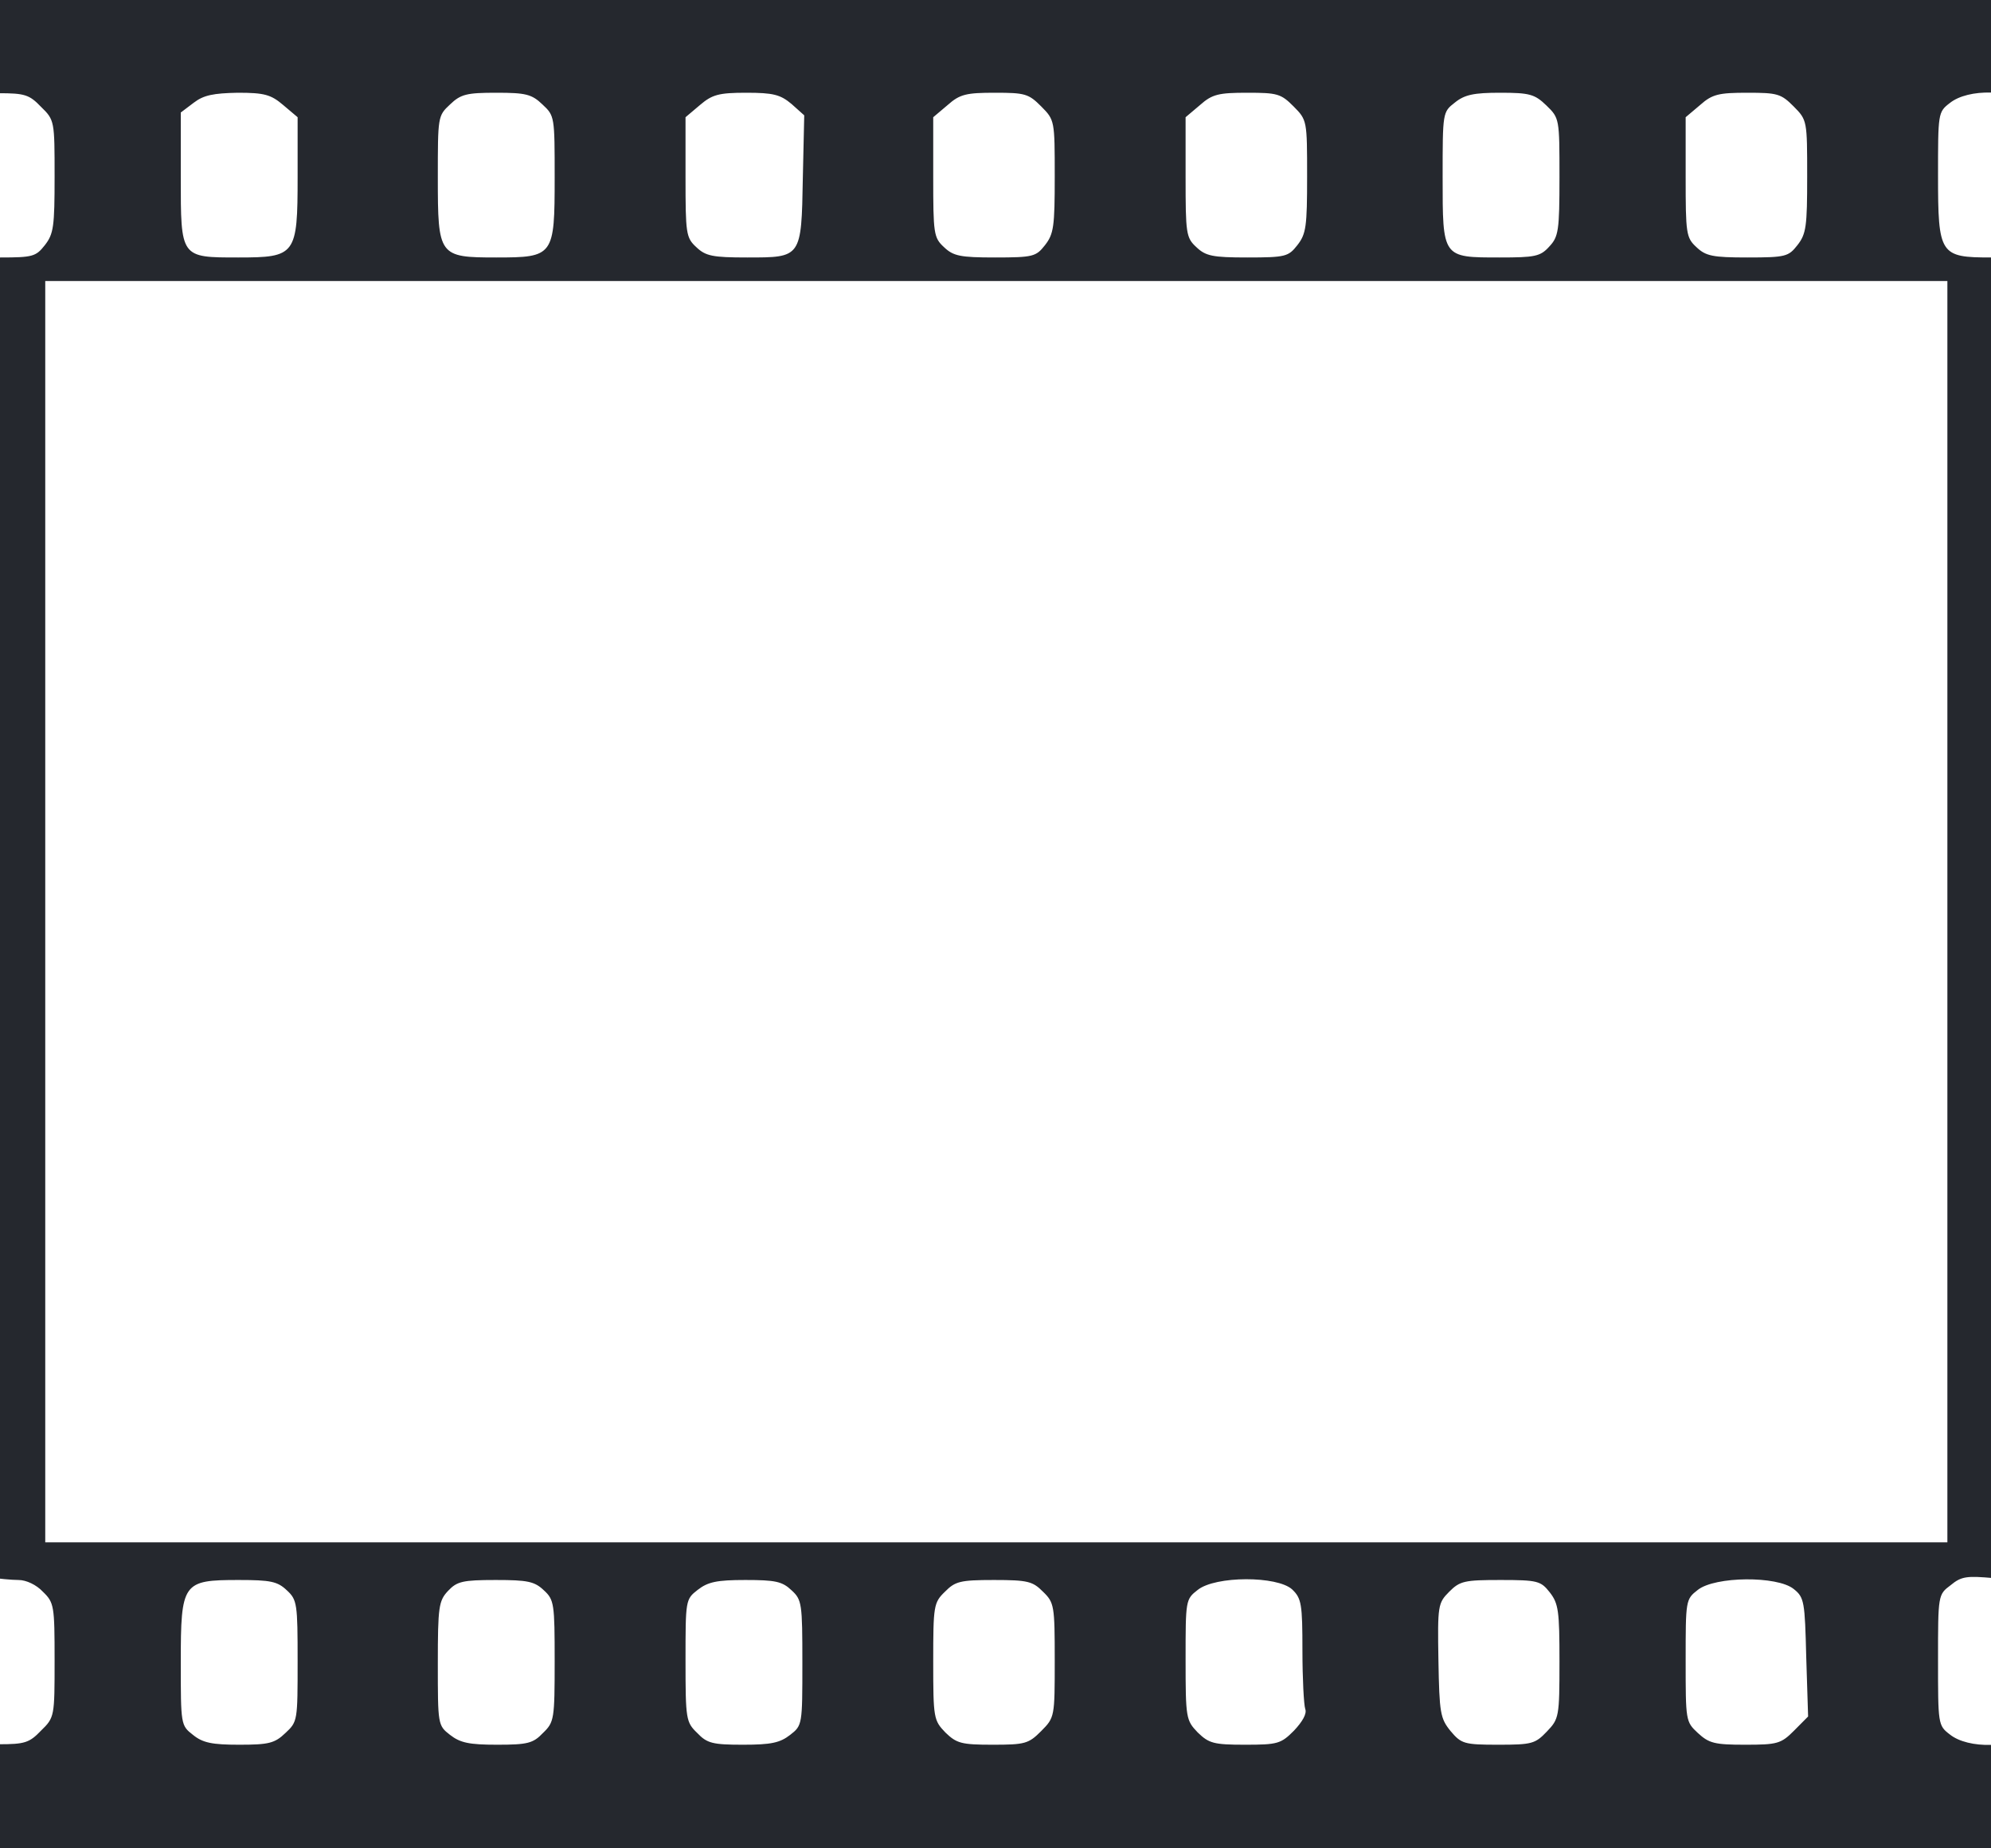 <svg width="654" height="607" viewBox="0 0 654 607" fill="none" xmlns="http://www.w3.org/2000/svg">
<path d="M-656 14.23V30.459H-650.473C-646.482 30.459 -643.872 31.696 -640.495 34.942C-636.043 39.424 -636.043 39.579 -636.043 57.972C-636.043 74.357 -636.35 76.83 -639.267 80.54C-641.877 83.785 -643.719 84.558 -649.245 84.558H-656V301.727V518.896H-649.859C-645.1 518.896 -642.644 519.823 -639.881 522.915C-636.196 526.779 -636.043 528.015 -636.043 545.482C-636.043 563.875 -636.043 564.03 -640.495 568.512C-643.872 571.758 -646.482 572.995 -650.473 572.995H-656V589.997V607H325.732H1307.46V589.997V572.995H1303.01C1300.71 572.995 1296.87 571.604 1294.57 569.749C1290.58 566.658 1290.58 566.348 1290.58 545.791C1290.58 525.233 1290.58 524.924 1294.57 521.214C1297.03 518.896 1300.56 517.35 1303.01 517.35H1307.46V300.954V84.558H1302.09C1298.71 84.558 1295.49 83.322 1293.65 81.467C1290.89 78.685 1290.58 76.366 1290.58 57.663C1290.58 37.106 1290.58 36.797 1294.57 33.705C1296.87 31.851 1300.71 30.459 1303.01 30.459H1307.46V14.23V-2H325.732H-656V14.23ZM-560.974 34.478L-556.215 38.497V57.972C-556.215 75.748 -556.522 77.757 -559.592 81.003C-562.509 84.249 -564.351 84.558 -575.865 84.558C-594.747 84.558 -594.594 84.713 -594.594 58.127C-594.594 36.951 -594.594 36.797 -590.602 33.705C-587.379 31.078 -584.308 30.459 -576.018 30.459C-567.114 30.459 -564.965 31.078 -560.974 34.478ZM-475.773 34.478C-471.935 38.497 -471.781 39.115 -471.781 57.972C-471.781 75.748 -472.088 77.757 -475.159 81.003C-478.075 84.249 -479.918 84.558 -491.431 84.558C-510.16 84.558 -510.16 84.558 -510.16 58.745C-510.16 38.342 -510.16 38.033 -506.169 34.324C-502.638 30.923 -500.642 30.459 -490.971 30.459C-480.992 30.459 -479.457 30.923 -475.773 34.478ZM-394.409 33.705C-390.418 36.797 -390.418 37.106 -390.418 57.663C-390.418 84.095 -390.725 84.558 -409.147 84.558C-419.893 84.558 -422.196 84.095 -425.266 81.158C-428.643 78.067 -428.797 76.675 -428.797 58.282C-428.797 32.932 -427.108 30.614 -408.686 30.459C-400.703 30.459 -397.633 31.078 -394.409 33.705ZM-312.279 34.633C-308.134 38.806 -307.98 39.424 -307.827 57.818C-307.673 74.511 -307.98 76.984 -310.743 80.54C-313.66 84.249 -314.735 84.558 -327.169 84.558C-338.53 84.558 -340.832 84.095 -343.903 81.158C-347.28 78.067 -347.434 76.675 -347.434 58.127V38.497L-342.675 34.478C-338.683 30.923 -336.534 30.459 -327.169 30.459C-317.498 30.459 -316.116 30.923 -312.279 34.633ZM-229.073 34.942C-224.621 39.424 -224.621 39.579 -224.621 57.972C-224.621 74.357 -224.928 76.83 -227.845 80.54C-230.762 84.404 -231.683 84.558 -244.578 84.558C-264.075 84.558 -264.535 83.94 -264.535 58.127V38.497L-259.776 34.478C-255.785 30.923 -253.636 30.459 -244.271 30.459C-234.446 30.459 -233.218 30.768 -229.073 34.942ZM-146.482 34.478L-141.723 38.497V57.972C-141.723 75.748 -142.03 77.757 -145.1 81.003C-148.017 84.249 -149.705 84.558 -161.833 84.558C-174.575 84.558 -175.496 84.404 -178.413 80.54C-181.33 76.83 -181.637 74.357 -181.637 57.972C-181.637 39.579 -181.637 39.424 -177.185 34.942C-173.04 30.768 -171.812 30.459 -161.987 30.459C-152.622 30.459 -150.473 30.923 -146.482 34.478ZM-64.811 34.942C-60.359 39.424 -60.359 39.733 -60.359 57.509C-60.359 73.275 -60.82 76.212 -63.583 80.076C-66.653 84.404 -67.114 84.558 -80.47 84.558C-99.966 84.558 -100.273 84.249 -100.273 58.436V38.497L-95.514 34.478C-91.523 30.923 -89.374 30.459 -80.009 30.459C-70.184 30.459 -68.956 30.768 -64.811 34.942ZM13.482 35.096C17.934 39.424 17.934 39.733 17.934 57.972C17.934 74.357 17.627 76.83 14.71 80.54C11.793 84.249 10.718 84.558 0.126 84.558C-10.006 84.558 -11.848 84.095 -15.072 80.694C-18.757 77.139 -18.91 76.057 -18.91 58.282C-18.91 39.733 -18.91 39.424 -14.612 35.096C-10.62 31.232 -9.085 30.768 -0.488 30.614C8.109 30.614 9.644 31.078 13.482 35.096ZM93.003 34.478L97.762 38.497V58.127C97.762 83.785 97.148 84.558 78.265 84.558C59.229 84.558 59.383 84.713 59.383 58.127V36.951L63.681 33.705C66.905 31.232 70.129 30.614 78.112 30.459C86.862 30.459 89.011 31.078 93.003 34.478ZM178.204 34.324C182.195 38.033 182.195 38.342 182.195 58.282C182.195 84.095 181.888 84.558 163.006 84.558C144.123 84.558 143.816 84.095 143.816 58.282C143.816 38.342 143.816 38.033 147.808 34.324C151.339 30.923 153.334 30.459 163.006 30.459C172.677 30.459 174.673 30.923 178.204 34.324ZM260.028 34.169L264.173 37.879L263.712 58.436C263.252 84.713 263.252 84.558 245.444 84.558C234.084 84.558 231.781 84.095 228.711 81.158C225.333 78.067 225.18 76.675 225.18 58.127V38.497L229.939 34.478C233.93 31.078 236.079 30.459 245.137 30.459C254.041 30.459 256.343 31.078 260.028 34.169ZM342.005 34.942C346.457 39.424 346.457 39.579 346.457 57.972C346.457 74.357 346.15 76.83 343.233 80.54C340.316 84.249 339.395 84.558 326.807 84.558C315.447 84.558 313.144 84.095 310.074 81.158C306.697 78.067 306.543 76.675 306.543 58.127V38.497L311.302 34.478C315.293 30.923 317.443 30.459 326.807 30.459C336.632 30.459 337.86 30.768 342.005 34.942ZM424.904 34.942C429.356 39.424 429.356 39.579 429.356 57.972C429.356 74.357 429.049 76.83 426.132 80.54C423.215 84.249 422.294 84.558 409.706 84.558C398.345 84.558 396.043 84.095 392.972 81.158C389.595 78.067 389.442 76.675 389.442 58.127V38.497L394.2 34.478C398.192 30.923 400.341 30.459 409.706 30.459C419.531 30.459 420.759 30.768 424.904 34.942ZM507.956 34.633C512.254 38.806 512.254 38.961 512.254 58.127C512.254 75.748 511.947 77.757 508.877 81.003C505.96 84.249 504.118 84.558 492.604 84.558C473.722 84.558 473.875 84.713 473.875 58.127C473.875 36.951 473.875 36.797 477.866 33.705C481.09 31.078 484.161 30.459 492.758 30.459C502.429 30.459 504.118 30.923 507.956 34.633ZM589.165 34.942C593.617 39.424 593.617 39.579 593.617 57.972C593.617 74.357 593.31 76.83 590.393 80.54C587.477 84.249 586.556 84.558 573.967 84.558C562.607 84.558 560.304 84.095 557.234 81.158C553.857 78.067 553.703 76.675 553.703 58.127V38.497L558.462 34.478C562.454 30.923 564.603 30.459 573.967 30.459C583.792 30.459 585.02 30.768 589.165 34.942ZM667.305 34.478L671.91 38.497V57.972C671.91 75.748 671.603 77.757 668.533 81.003C665.616 84.095 663.774 84.558 653.949 84.558C637.216 84.558 636.602 83.631 636.602 57.663C636.602 37.26 636.602 36.797 640.44 33.86C646.58 28.914 661.164 29.377 667.305 34.478ZM745.444 32.778C747.9 34.014 750.203 36.178 750.817 37.415C751.278 38.806 751.738 48.698 751.738 59.209C751.738 83.94 751.278 84.558 732.549 84.558C713.667 84.558 713.359 84.095 713.359 58.282C713.359 38.342 713.359 38.033 717.351 34.324C720.882 31.078 723.031 30.459 731.321 30.459C737.001 30.459 742.988 31.387 745.444 32.778ZM832.181 33.705C836.172 36.797 836.172 37.106 836.172 57.663C836.172 84.095 835.865 84.558 817.29 84.558C798.407 84.558 797.793 83.785 797.793 58.282V38.497L802.552 34.478C806.544 31.078 808.693 30.459 817.597 30.459C825.886 30.459 828.957 31.078 832.181 33.705ZM914.465 34.787L918.763 39.27L918.303 58.9C917.689 84.249 917.535 84.558 899.42 84.558C888.06 84.558 885.758 84.095 882.687 81.158C879.31 78.067 879.156 76.675 879.156 58.127V38.497L883.915 34.478C887.907 30.923 890.056 30.459 899.42 30.459C909.092 30.459 910.474 30.923 914.465 34.787ZM995.675 34.478L1000.43 38.497V57.509C1000.43 74.357 1000.13 76.83 997.21 80.54C994.293 84.249 993.372 84.558 980.784 84.558C969.424 84.558 967.121 84.095 964.051 81.158C960.673 78.067 960.52 76.675 960.52 58.591C960.52 39.579 960.52 39.424 964.972 34.942C969.116 30.768 970.345 30.459 980.17 30.459C989.534 30.459 991.683 30.923 995.675 34.478ZM1078.88 34.942C1083.33 39.424 1083.33 39.579 1083.33 57.972C1083.33 74.357 1083.03 76.83 1080.11 80.54C1077.19 84.249 1076.27 84.558 1063.68 84.558C1052.32 84.558 1050.02 84.095 1046.95 81.158C1043.57 78.067 1043.42 76.675 1043.42 58.127V38.497L1048.18 34.478C1052.17 30.923 1054.32 30.459 1063.68 30.459C1073.51 30.459 1074.74 30.768 1078.88 34.942ZM1161.93 34.633C1166.23 38.806 1166.23 38.961 1166.23 58.127C1166.23 75.748 1165.92 77.757 1162.85 81.003C1159.94 84.249 1158.09 84.558 1146.58 84.558C1127.7 84.558 1127.85 84.713 1127.85 58.127C1127.85 36.951 1127.85 36.797 1131.84 33.705C1135.07 31.078 1138.14 30.459 1146.73 30.459C1156.41 30.459 1158.09 30.923 1161.93 34.633ZM1243.14 34.942C1247.59 39.424 1247.59 39.579 1247.59 57.972C1247.59 74.357 1247.29 76.83 1244.37 80.54C1241.45 84.249 1240.53 84.558 1227.94 84.558C1216.58 84.558 1214.28 84.095 1211.21 81.158C1207.83 78.067 1207.68 76.675 1207.68 58.127V38.497L1212.44 34.478C1216.43 30.923 1218.58 30.459 1227.94 30.459C1237.77 30.459 1239 30.768 1243.14 34.942ZM-14.305 299.409V506.53L-326.709 506.84L-639.113 507.303V299.718V92.287H-326.709H-14.305V299.409ZM639.672 299.409V506.53H327.268H14.863V299.409V92.287H327.268H639.672V299.409ZM1293.65 299.409V506.53H981.244H668.84V299.409V92.287H981.244H1293.65V299.409ZM6.113 518.896C8.569 518.896 11.947 520.442 14.096 522.76C17.78 526.315 17.934 527.397 17.934 545.173C17.934 563.721 17.934 564.03 13.482 568.358C9.644 572.377 8.109 572.84 -0.488 572.84C-9.085 572.686 -10.62 572.222 -14.612 568.358C-18.91 564.03 -18.91 563.721 -18.91 545.173V526.315L-14.305 521.678C-10.16 517.659 -8.778 517.041 -3.866 517.969C-0.795 518.432 3.81 518.896 6.113 518.896ZM668.533 523.069C671.603 526.47 671.91 528.17 671.91 545.945V564.957L667.305 568.976C661.164 574.077 646.58 574.541 640.44 569.594C636.602 566.658 636.602 566.194 636.602 545.173C636.602 523.842 636.602 523.688 640.747 520.596C644.277 517.659 646.12 517.505 654.87 518.278C663.006 519.05 665.77 519.978 668.533 523.069ZM-559.746 522.296C-556.368 525.388 -556.215 526.779 -556.215 545.173C-556.215 564.339 -556.368 564.957 -560.206 568.976C-563.891 572.531 -565.426 572.995 -575.404 572.995C-584.308 572.995 -587.379 572.377 -590.602 569.749C-594.594 566.658 -594.594 566.503 -594.594 545.173C-594.594 519.051 -594.44 518.896 -575.558 518.896C-565.119 518.896 -562.816 519.36 -559.746 522.296ZM-475.312 522.296C-471.935 525.388 -471.781 526.779 -471.781 545.482C-471.781 564.648 -471.935 565.576 -475.619 569.131C-478.843 572.531 -480.685 572.995 -490.664 572.995C-499.875 572.995 -502.791 572.377 -506.169 569.749C-510.16 566.658 -510.16 566.348 -510.16 546.255C-510.16 527.706 -509.853 525.697 -506.783 522.451C-503.866 519.36 -502.024 518.896 -491.124 518.896C-480.685 518.896 -478.382 519.36 -475.312 522.296ZM-393.949 522.296C-390.571 525.388 -390.418 526.624 -390.418 546.1C-390.418 566.348 -390.418 566.658 -394.409 569.749C-397.787 572.377 -400.703 572.995 -409.914 572.995C-419.893 572.995 -421.735 572.531 -424.959 569.131C-428.643 565.576 -428.797 564.494 -428.797 545.791C-428.797 527.706 -428.49 525.697 -425.42 522.451C-422.503 519.36 -420.661 518.896 -409.761 518.896C-399.322 518.896 -397.019 519.36 -393.949 522.296ZM-312.432 521.987C-309.208 524.924 -309.055 526.624 -309.055 545.945C-309.055 566.348 -309.055 566.658 -313.046 569.749C-316.27 572.377 -319.34 572.995 -328.244 572.995C-337.916 572.995 -339.911 572.531 -343.442 569.131C-347.434 565.421 -347.434 565.112 -347.434 545.327C-347.434 525.542 -347.434 525.233 -343.442 522.142C-337.609 517.505 -317.345 517.505 -312.432 521.987ZM-229.687 522.296C-226.31 525.388 -226.156 526.624 -226.156 546.1C-226.156 566.348 -226.156 566.658 -230.148 569.749C-233.525 572.377 -236.442 572.995 -245.653 572.995C-255.631 572.995 -257.473 572.531 -260.697 569.131C-264.382 565.576 -264.535 564.494 -264.535 545.791C-264.535 527.706 -264.228 525.697 -261.158 522.451C-258.241 519.36 -256.399 518.896 -245.499 518.896C-235.06 518.896 -232.757 519.36 -229.687 522.296ZM-145.561 522.76C-141.876 526.315 -141.723 527.397 -141.723 545.327C-141.723 563.875 -141.876 564.494 -145.868 568.667C-149.705 572.686 -150.78 572.995 -161.833 572.995C-173.193 572.995 -173.807 572.84 -177.645 568.203C-181.483 563.721 -181.637 562.639 -181.637 545.018C-181.637 527.397 -181.483 526.315 -177.799 522.76C-174.421 519.36 -172.886 518.896 -161.68 518.896C-150.473 518.896 -148.938 519.36 -145.561 522.76ZM-64.965 521.987C-61.741 525.233 -61.587 526.47 -61.587 551.355C-61.587 565.266 -61.741 566.039 -65.732 569.44C-69.11 572.531 -71.412 572.995 -81.237 572.995C-91.37 572.995 -93.212 572.531 -96.436 569.131C-100.12 565.576 -100.273 564.494 -100.273 545.791C-100.273 527.706 -99.966 525.697 -96.896 522.451C-93.979 519.36 -92.137 518.896 -80.777 518.896C-70.031 518.896 -67.575 519.36 -64.965 521.987ZM94.231 522.296C97.608 525.388 97.762 526.779 97.762 545.482C97.762 565.112 97.762 565.421 93.77 569.131C90.24 572.531 88.244 572.995 78.572 572.995C69.668 572.995 66.598 572.377 63.374 569.749C59.383 566.658 59.383 566.348 59.383 545.945C59.383 519.669 59.997 518.896 78.419 518.896C88.858 518.896 91.161 519.36 94.231 522.296ZM178.664 522.296C182.042 525.388 182.195 526.779 182.195 545.482C182.195 564.648 182.042 565.576 178.357 569.131C175.134 572.531 173.291 572.995 163.313 572.995C154.102 572.995 151.185 572.377 147.808 569.749C143.816 566.658 143.816 566.348 143.816 546.255C143.816 527.706 144.123 525.697 147.194 522.451C150.111 519.36 151.953 518.896 162.852 518.896C173.291 518.896 175.594 519.36 178.664 522.296ZM260.028 522.296C263.405 525.388 263.559 526.624 263.559 546.1C263.559 566.348 263.559 566.658 259.567 569.749C256.19 572.377 253.273 572.995 244.062 572.995C234.084 572.995 232.241 572.531 229.018 569.131C225.333 565.576 225.18 564.648 225.18 545.327C225.18 525.542 225.18 525.233 229.171 522.142C232.548 519.514 235.465 518.896 244.83 518.896C254.655 518.896 256.958 519.36 260.028 522.296ZM342.619 522.76C346.304 526.315 346.457 527.397 346.457 545.173C346.457 563.875 346.457 564.03 342.005 568.512C337.86 572.686 336.632 572.995 326.04 572.995C315.754 572.995 314.219 572.531 310.534 568.976C306.697 564.957 306.543 564.339 306.543 545.636C306.543 527.397 306.697 526.315 310.381 522.76C313.758 519.36 315.293 518.896 326.5 518.896C337.707 518.896 339.242 519.36 342.619 522.76ZM424.443 521.987C427.513 524.924 427.82 526.779 427.82 542.081C427.82 551.201 428.281 559.857 428.741 561.248C429.356 562.793 427.82 565.421 425.057 568.358C420.759 572.686 419.684 572.995 408.938 572.995C398.652 572.995 397.117 572.531 393.433 568.976C389.595 564.957 389.442 564.339 389.442 545.018C389.442 525.542 389.441 525.233 393.433 522.142C399.266 517.505 419.53 517.505 424.443 521.987ZM509.03 522.915C511.947 526.624 512.254 529.097 512.254 545.636C512.254 563.875 512.101 564.494 508.109 568.667C504.271 572.686 503.197 572.995 492.143 572.995C480.937 572.995 480.016 572.686 476.485 568.512C473.108 564.339 472.8 562.639 472.493 545.327C472.186 527.243 472.34 526.47 476.024 522.76C479.555 519.205 481.09 518.896 492.911 518.896C505.039 518.896 506.113 519.205 509.03 522.915ZM589.165 521.833C592.696 524.615 592.85 526.006 593.31 544.245L593.924 563.721L589.319 568.358C585.02 572.686 583.792 572.995 573.2 572.995C563.221 572.995 561.379 572.531 557.695 569.131C553.703 565.421 553.703 565.112 553.703 545.327C553.703 525.542 553.703 525.233 557.695 522.142C563.375 517.659 583.792 517.505 589.165 521.833ZM748.208 522.296C751.585 525.388 751.738 526.779 751.738 545.482C751.738 565.112 751.738 565.421 747.747 569.131C744.216 572.531 742.22 572.995 732.549 572.995C723.645 572.995 720.575 572.377 717.351 569.749C713.359 566.658 713.359 566.348 713.359 546.255C713.359 527.706 713.667 525.697 716.737 522.451C719.654 519.36 721.496 518.896 732.395 518.896C742.834 518.896 745.137 519.36 748.208 522.296ZM832.641 522.296C836.018 525.388 836.172 526.624 836.172 546.1C836.172 566.348 836.172 566.658 832.181 569.749C828.803 572.377 825.886 572.995 816.676 572.995C806.697 572.995 804.855 572.531 801.631 569.131C797.947 565.576 797.793 564.494 797.793 545.791C797.793 527.706 798.1 525.697 801.17 522.451C804.087 519.36 805.929 518.896 816.829 518.896C827.268 518.896 829.571 519.36 832.641 522.296ZM914.004 522.296C917.382 525.388 917.535 526.624 917.535 546.1C917.535 566.348 917.535 566.658 913.544 569.749C910.32 572.377 907.25 572.995 898.346 572.995C888.674 572.995 886.679 572.531 883.148 569.131C879.156 565.421 879.156 565.112 879.156 545.327C879.156 525.542 879.156 525.233 883.148 522.142C886.525 519.514 889.442 518.896 898.806 518.896C908.631 518.896 910.934 519.36 914.004 522.296ZM996.596 522.76C1000.28 526.315 1000.43 527.397 1000.43 545.791V564.957L995.675 568.976C991.53 572.531 989.534 572.995 979.863 572.995C969.731 572.995 968.349 572.686 964.665 568.667C960.673 564.494 960.52 563.875 960.52 545.327C960.52 527.397 960.673 526.315 964.358 522.76C967.735 519.36 969.27 518.896 980.477 518.896C991.683 518.896 993.218 519.36 996.596 522.76ZM1078.73 521.987C1081.34 524.615 1081.8 527.088 1081.8 540.845C1081.8 549.655 1082.26 558.311 1082.72 560.166C1083.49 562.639 1082.41 564.803 1079.03 568.358C1074.74 572.686 1073.66 572.995 1062.91 572.995C1052.63 572.995 1051.09 572.531 1047.41 568.976C1043.57 564.957 1043.42 564.339 1043.42 545.636C1043.42 527.397 1043.57 526.315 1047.26 522.76C1050.63 519.36 1052.17 518.896 1063.38 518.896C1073.66 518.896 1076.12 519.36 1078.73 521.987ZM1163.01 522.915C1165.92 526.624 1166.23 529.097 1166.23 545.945C1166.23 564.339 1166.08 564.957 1162.24 568.976C1158.55 572.531 1157.02 572.995 1147.04 572.995C1138.29 572.995 1135.07 572.377 1132.15 569.904C1128.47 567.121 1128.31 565.885 1127.54 548.728C1126.32 521.524 1127.85 519.051 1147.35 518.896C1159.02 518.896 1160.09 519.205 1163.01 522.915ZM1244.37 522.915C1247.29 526.624 1247.59 529.097 1247.59 545.482C1247.59 563.875 1247.59 564.03 1243.14 568.512C1239 572.686 1237.77 572.995 1227.18 572.995C1216.89 572.995 1215.36 572.531 1211.67 568.976C1207.83 564.957 1207.68 564.339 1207.68 545.636C1207.68 527.397 1207.83 526.315 1211.52 522.76C1214.9 519.205 1216.43 518.896 1228.25 518.896C1240.38 518.896 1241.45 519.205 1244.37 522.915Z" fill="#25282E"/>
</svg>
